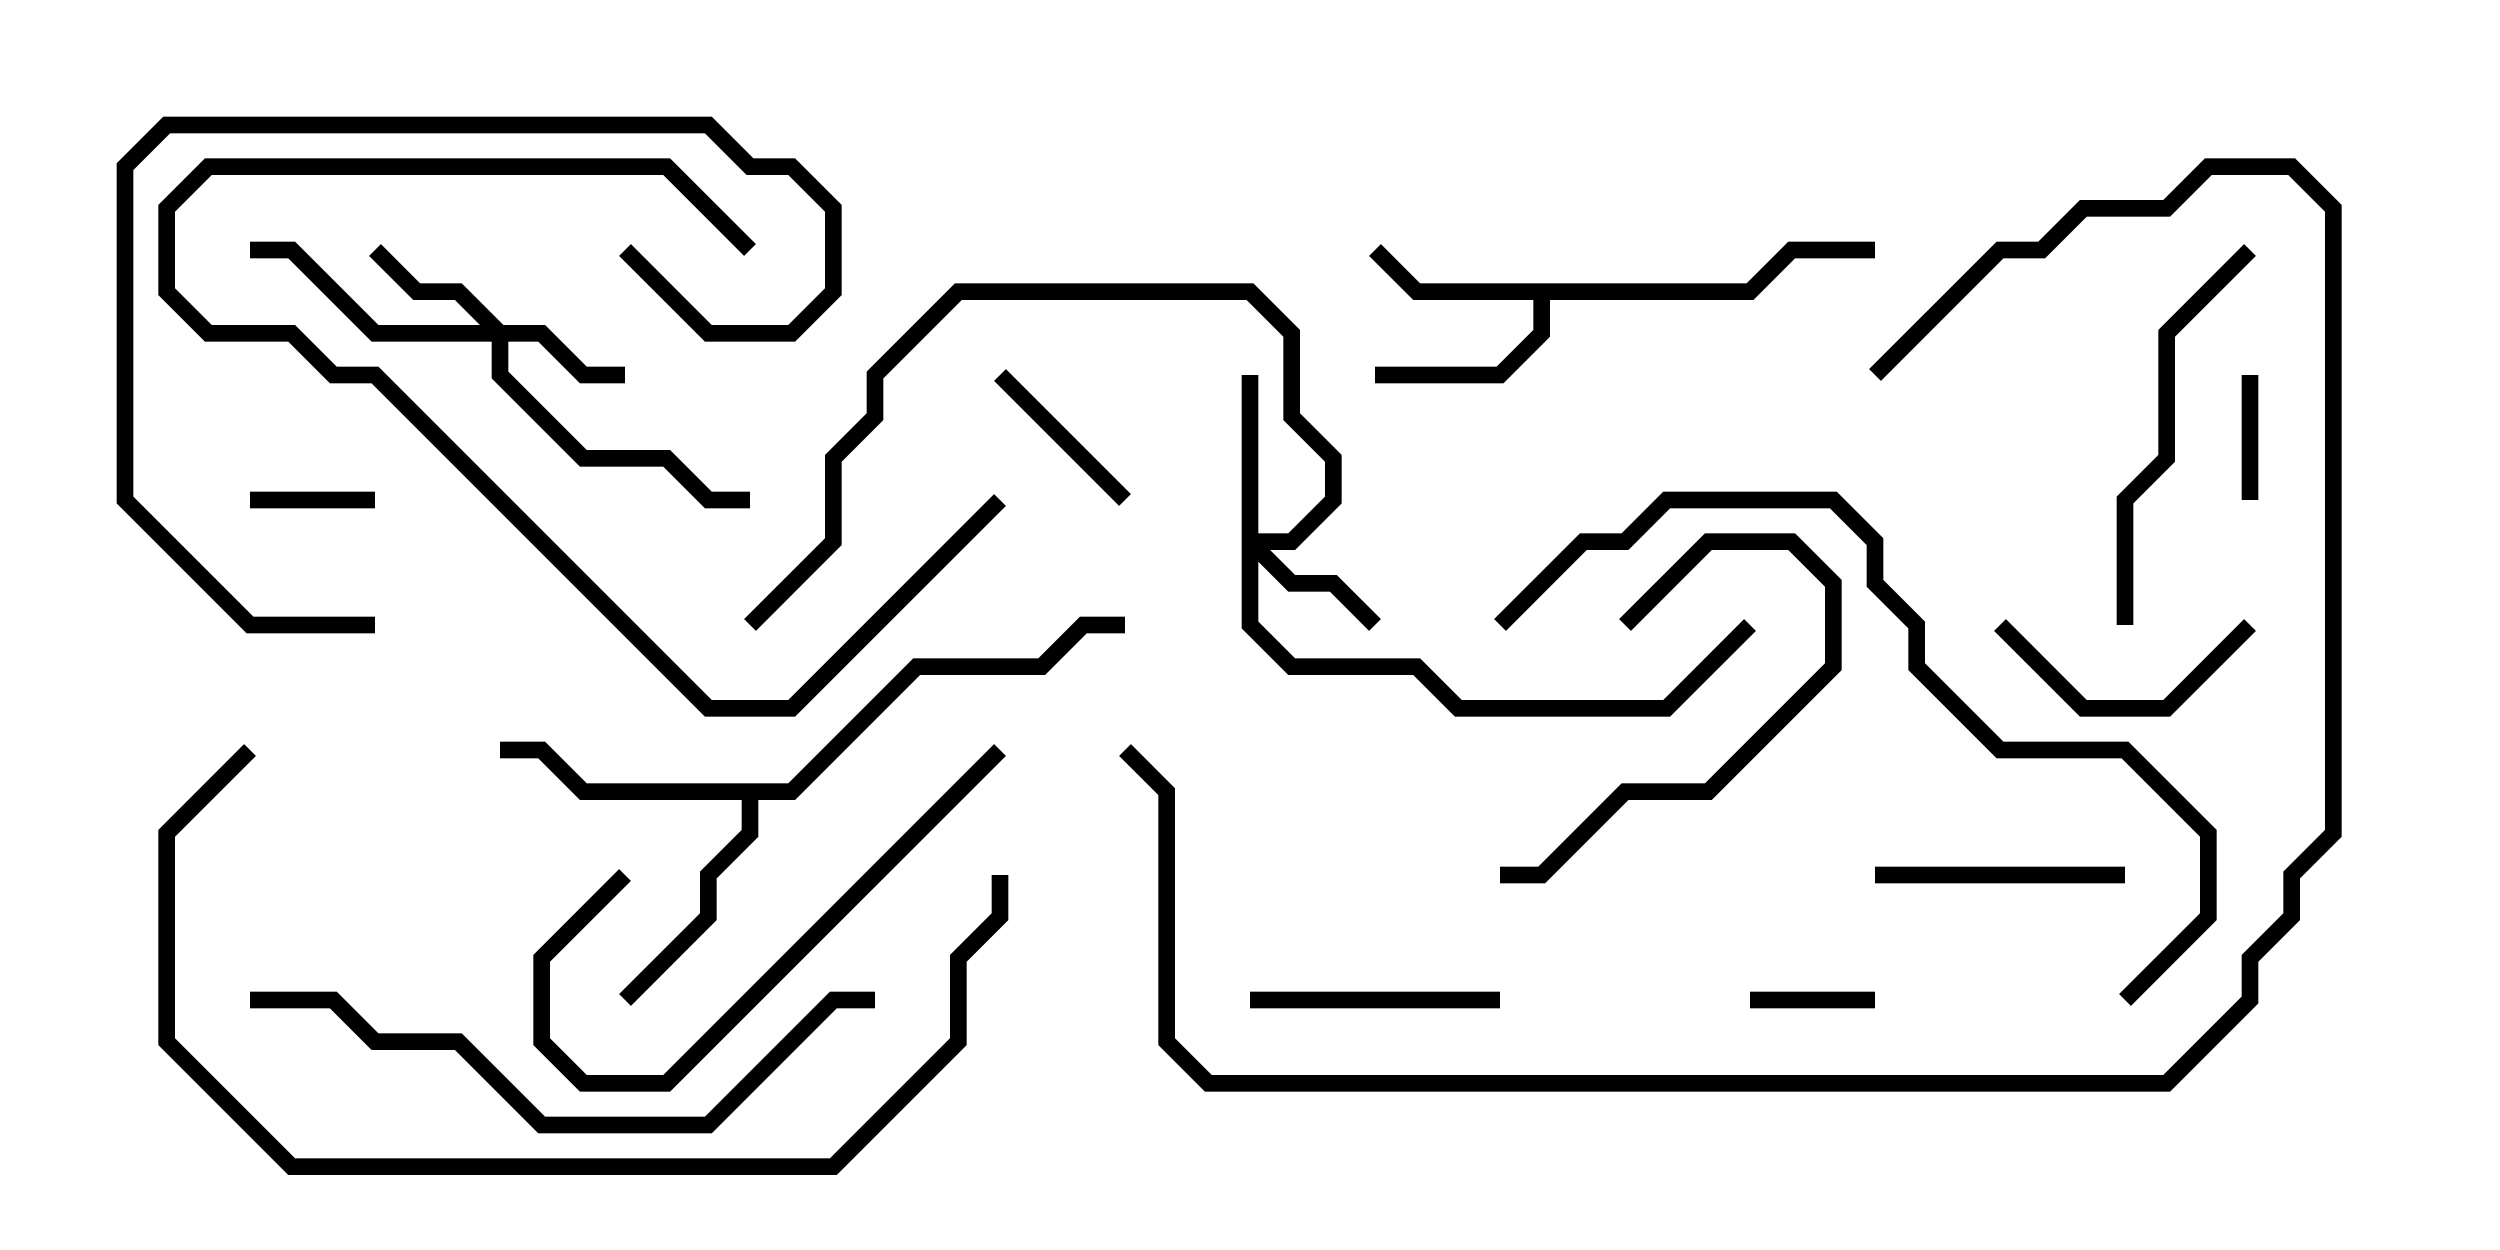 <svg version="1.1" width="30" height="15" xmlns="http://www.w3.org/2000/svg"><path d="M20.959,3.4L21.459,2.9L22.5,2.9L22.5,3.1L21.541,3.1L21.041,3.6L18.6,3.6L18.6,4.041L18.041,4.6L16.5,4.6L16.5,4.4L17.959,4.4L18.4,3.959L18.4,3.6L16.959,3.6L16.429,3.071L16.571,2.929L17.041,3.4z" stroke="none"/><path d="M9.459,9.4L10.959,7.9L12.459,7.9L12.959,7.4L13.5,7.4L13.5,7.6L13.041,7.6L12.541,8.1L11.041,8.1L9.541,9.6L9.1,9.6L9.1,10.041L8.6,10.541L8.6,11.041L7.571,12.071L7.429,11.929L8.4,10.959L8.4,10.459L8.9,9.959L8.9,9.6L6.959,9.6L6.459,9.1L6,9.1L6,8.9L6.541,8.9L7.041,9.4z" stroke="none"/><path d="M6.041,3.9L6.541,3.9L7.041,4.4L7.5,4.4L7.5,4.6L6.959,4.6L6.459,4.1L6.1,4.1L6.1,4.459L7.041,5.4L8.041,5.4L8.541,5.9L9,5.9L9,6.1L8.459,6.1L7.959,5.6L6.959,5.6L5.9,4.541L5.9,4.1L4.459,4.1L3.459,3.1L3,3.1L3,2.9L3.541,2.9L4.541,3.9L5.759,3.9L5.459,3.6L4.959,3.6L4.429,3.071L4.571,2.929L5.041,3.4L5.541,3.4z" stroke="none"/><path d="M14.9,4.5L15.1,4.5L15.1,6.4L15.459,6.4L15.9,5.959L15.9,5.541L15.4,5.041L15.4,4.041L14.959,3.6L11.541,3.6L10.6,4.541L10.6,5.041L10.1,5.541L10.1,6.541L9.071,7.571L8.929,7.429L9.9,6.459L9.9,5.459L10.4,4.959L10.4,4.459L11.459,3.4L15.041,3.4L15.6,3.959L15.6,4.959L16.1,5.459L16.1,6.041L15.541,6.6L15.241,6.6L15.541,6.9L16.041,6.9L16.571,7.429L16.429,7.571L15.959,7.1L15.459,7.1L15.1,6.741L15.1,7.459L15.541,7.9L17.041,7.9L17.541,8.4L19.959,8.4L20.929,7.429L21.071,7.571L20.041,8.6L17.459,8.6L16.959,8.1L15.459,8.1L14.9,7.541z" stroke="none"/><path d="M26.9,4.5L27.1,4.5L27.1,6L26.9,6z" stroke="none"/><path d="M21,12.1L21,11.9L22.5,11.9L22.5,12.1z" stroke="none"/><path d="M3,6.1L3,5.9L4.5,5.9L4.5,6.1z" stroke="none"/><path d="M13.571,5.929L13.429,6.071L11.929,4.571L12.071,4.429z" stroke="none"/><path d="M15,12.1L15,11.9L18,11.9L18,12.1z" stroke="none"/><path d="M23.929,7.571L24.071,7.429L25.041,8.4L25.959,8.4L26.929,7.429L27.071,7.571L26.041,8.6L24.959,8.6z" stroke="none"/><path d="M22.5,10.6L22.5,10.4L25.5,10.4L25.5,10.6z" stroke="none"/><path d="M19.571,7.571L19.429,7.429L20.459,6.4L21.541,6.4L22.1,6.959L22.1,8.041L20.541,9.6L19.541,9.6L18.541,10.6L18,10.6L18,10.4L18.459,10.4L19.459,9.4L20.459,9.4L21.9,7.959L21.9,7.041L21.459,6.6L20.541,6.6z" stroke="none"/><path d="M11.929,5.929L12.071,6.071L9.541,8.6L8.459,8.6L4.459,4.6L3.959,4.6L3.459,4.1L2.459,4.1L1.9,3.541L1.9,2.459L2.459,1.9L8.041,1.9L9.071,2.929L8.929,3.071L7.959,2.1L2.541,2.1L2.1,2.541L2.1,3.459L2.541,3.9L3.541,3.9L4.041,4.4L4.541,4.4L8.541,8.4L9.459,8.4z" stroke="none"/><path d="M7.429,10.429L7.571,10.571L6.6,11.541L6.6,12.459L7.041,12.9L7.959,12.9L11.929,8.929L12.071,9.071L8.041,13.1L6.959,13.1L6.4,12.541L6.4,11.459z" stroke="none"/><path d="M26.929,2.929L27.071,3.071L26.1,4.041L26.1,5.541L25.6,6.041L25.6,7.5L25.4,7.5L25.4,5.959L25.9,5.459L25.9,3.959z" stroke="none"/><path d="M4.5,7.4L4.5,7.6L2.959,7.6L1.4,6.041L1.4,1.959L1.959,1.4L8.541,1.4L9.041,1.9L9.541,1.9L10.1,2.459L10.1,3.541L9.541,4.1L8.459,4.1L7.429,3.071L7.571,2.929L8.541,3.9L9.459,3.9L9.9,3.459L9.9,2.541L9.459,2.1L8.959,2.1L8.459,1.6L2.041,1.6L1.6,2.041L1.6,5.959L3.041,7.4z" stroke="none"/><path d="M10.5,11.9L10.5,12.1L10.041,12.1L8.541,13.6L6.459,13.6L5.459,12.6L4.459,12.6L3.959,12.1L3,12.1L3,11.9L4.041,11.9L4.541,12.4L5.541,12.4L6.541,13.4L8.459,13.4L9.959,11.9z" stroke="none"/><path d="M18.071,7.571L17.929,7.429L18.959,6.4L19.459,6.4L19.959,5.9L22.041,5.9L22.6,6.459L22.6,6.959L23.1,7.459L23.1,7.959L24.041,8.9L25.541,8.9L26.6,9.959L26.6,11.041L25.571,12.071L25.429,11.929L26.4,10.959L26.4,10.041L25.459,9.1L23.959,9.1L22.9,8.041L22.9,7.541L22.4,7.041L22.4,6.541L21.959,6.1L20.041,6.1L19.541,6.6L19.041,6.6z" stroke="none"/><path d="M11.9,10.5L12.1,10.5L12.1,11.041L11.6,11.541L11.6,12.541L10.041,14.1L3.459,14.1L1.9,12.541L1.9,9.959L2.929,8.929L3.071,9.071L2.1,10.041L2.1,12.459L3.541,13.9L9.959,13.9L11.4,12.459L11.4,11.459L11.9,10.959z" stroke="none"/><path d="M22.571,4.571L22.429,4.429L23.959,2.9L24.459,2.9L24.959,2.4L25.959,2.4L26.459,1.9L27.541,1.9L28.1,2.459L28.1,10.041L27.6,10.541L27.6,11.041L27.1,11.541L27.1,12.041L26.041,13.1L14.459,13.1L13.9,12.541L13.9,9.541L13.429,9.071L13.571,8.929L14.1,9.459L14.1,12.459L14.541,12.9L25.959,12.9L26.9,11.959L26.9,11.459L27.4,10.959L27.4,10.459L27.9,9.959L27.9,2.541L27.459,2.1L26.541,2.1L26.041,2.6L25.041,2.6L24.541,3.1L24.041,3.1z" stroke="none"/></svg>